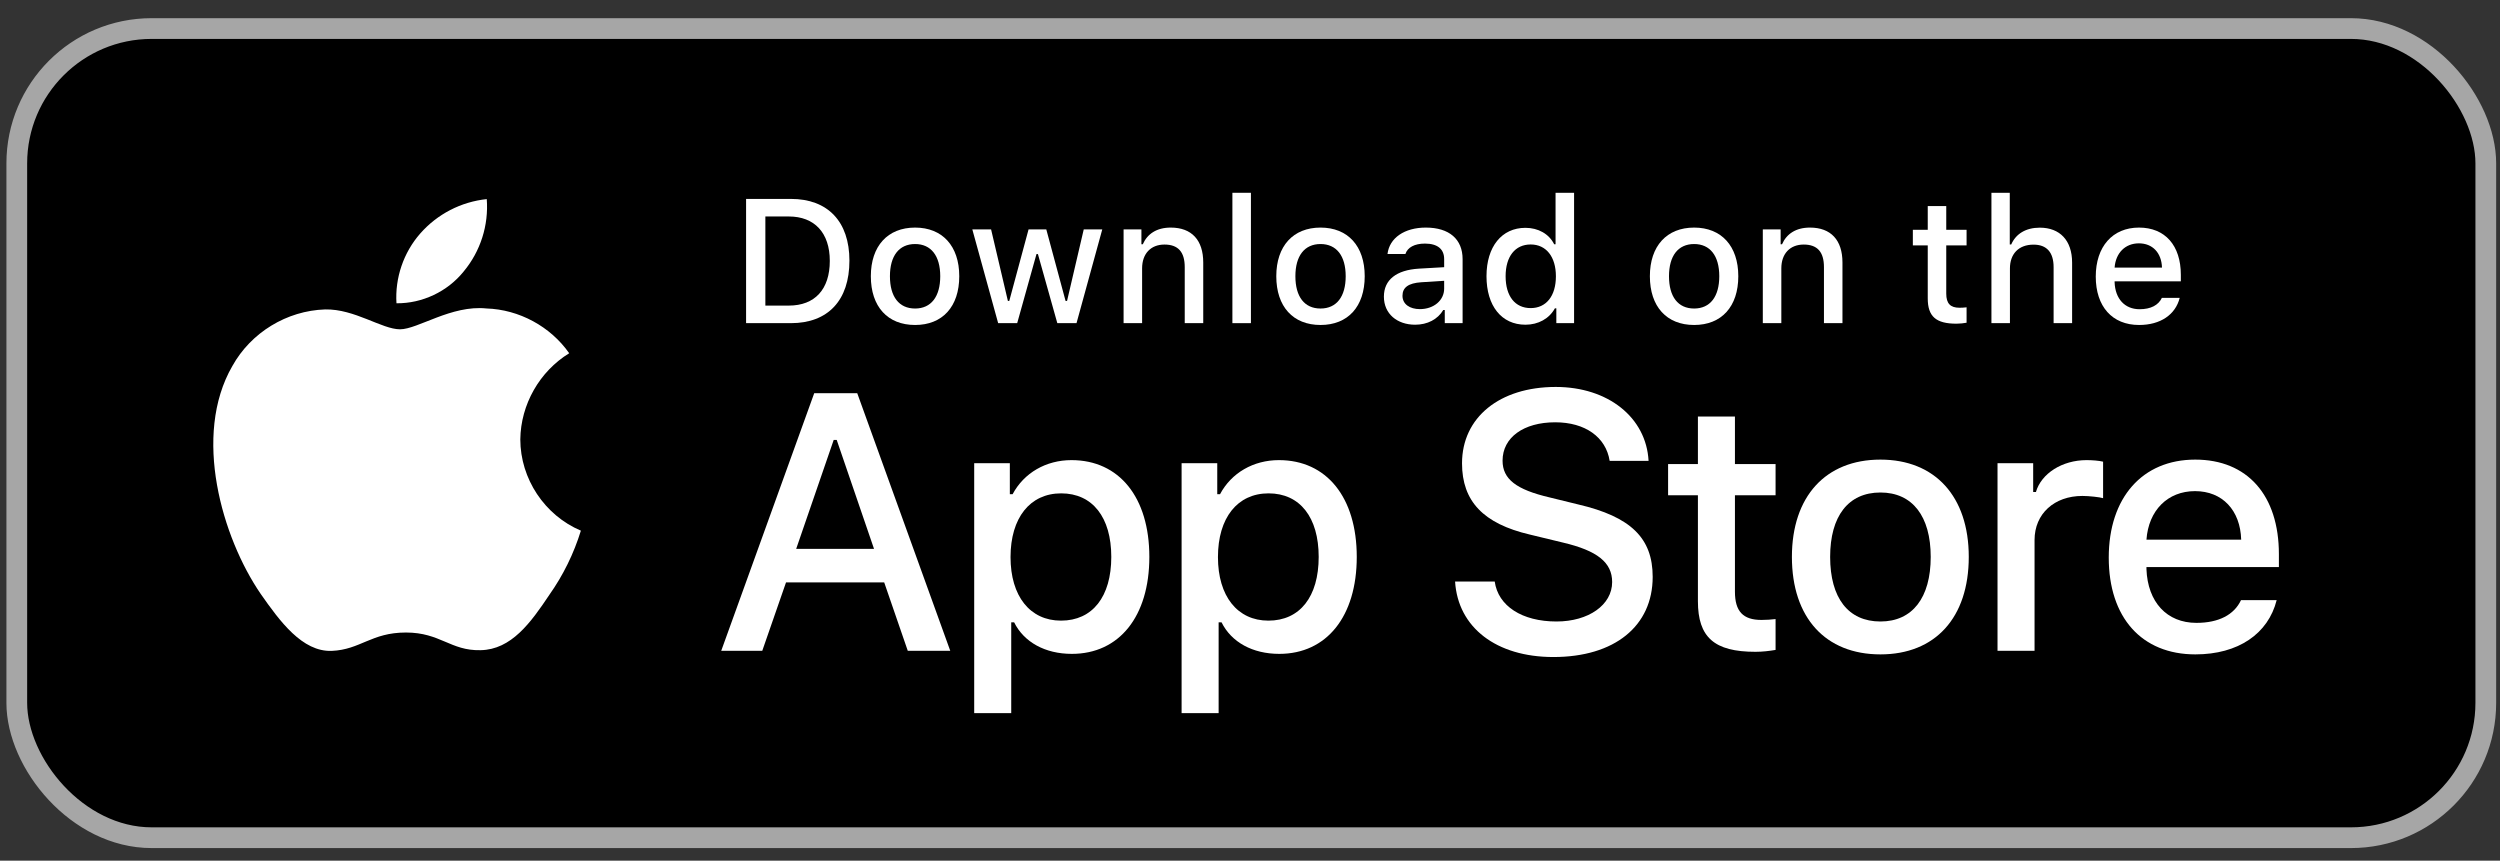 <svg width="122" height="42" viewBox="0 0 122 42" fill="none" xmlns="http://www.w3.org/2000/svg">
<rect x="0" y="0" width="122" height="42" fill="#333333" stroke="none"/>
<rect x="0.819" y="1.393" width="120.488" height="39.487" rx="6.581" fill="black"/>
<rect x="0.819" y="1.393" width="120.488" height="39.487" rx="6.581" stroke="#A6A6A6" stroke-width="1.012"/>
<path d="M82.858 20.328V22.647H81.403V24.169H82.858V29.337C82.858 31.102 83.656 31.808 85.665 31.808C86.018 31.808 86.354 31.766 86.648 31.716V30.211C86.396 30.236 86.236 30.253 85.959 30.253C85.059 30.253 84.665 29.833 84.665 28.875V24.169H86.648V22.647H84.665V20.328H82.858Z" fill="white"/>
<path d="M91.765 31.934C94.438 31.934 96.076 30.144 96.076 27.177C96.076 24.227 94.429 22.429 91.765 22.429C89.092 22.429 87.445 24.227 87.445 27.177C87.445 30.144 89.084 31.934 91.765 31.934ZM91.765 30.329C90.193 30.329 89.311 29.178 89.311 27.177C89.311 25.194 90.193 24.034 91.765 24.034C93.328 24.034 94.219 25.194 94.219 27.177C94.219 29.169 93.328 30.329 91.765 30.329Z" fill="white"/>
<path d="M97.479 31.758H99.286V26.354C99.286 25.068 100.252 24.202 101.622 24.202C101.942 24.202 102.479 24.261 102.631 24.311V22.53C102.437 22.479 102.093 22.454 101.824 22.454C100.63 22.454 99.614 23.11 99.353 24.009H99.219V22.605H97.479V31.758Z" fill="white"/>
<path d="M107.117 23.967C108.454 23.967 109.328 24.9 109.37 26.337H104.747C104.848 24.908 105.781 23.967 107.117 23.967ZM109.361 29.287C109.025 30.001 108.277 30.396 107.185 30.396C105.739 30.396 104.806 29.379 104.747 27.774V27.673H111.21V27.043C111.21 24.169 109.672 22.429 107.126 22.429C104.546 22.429 102.907 24.286 102.907 27.211C102.907 30.136 104.512 31.934 107.134 31.934C109.227 31.934 110.689 30.926 111.101 29.287H109.361Z" fill="white"/>
<path d="M71.008 28.378C71.147 30.625 73.02 32.063 75.807 32.063C78.787 32.063 80.651 30.556 80.651 28.151C80.651 26.261 79.588 25.216 77.01 24.615L75.624 24.275C73.987 23.892 73.325 23.378 73.325 22.48C73.325 21.348 74.353 20.608 75.894 20.608C77.358 20.608 78.368 21.331 78.551 22.489H80.45C80.337 20.372 78.473 18.883 75.921 18.883C73.177 18.883 71.347 20.372 71.347 22.611C71.347 24.458 72.384 25.555 74.658 26.087L76.278 26.479C77.942 26.871 78.673 27.446 78.673 28.404C78.673 29.519 77.523 30.329 75.956 30.329C74.274 30.329 73.107 29.571 72.942 28.378H71.008Z" fill="white"/>
<path d="M52.289 22.454C51.045 22.454 49.97 23.076 49.415 24.118H49.28V22.605H47.541V34.8H49.348V30.371H49.49C49.97 31.337 51.003 31.909 52.306 31.909C54.617 31.909 56.088 30.085 56.088 27.177C56.088 24.269 54.617 22.454 52.289 22.454ZM51.776 30.287C50.264 30.287 49.314 29.093 49.314 27.186C49.314 25.27 50.264 24.076 51.785 24.076C53.315 24.076 54.231 25.244 54.231 27.177C54.231 29.119 53.315 30.287 51.776 30.287Z" fill="white"/>
<path d="M62.411 22.454C61.167 22.454 60.091 23.076 59.537 24.118H59.402V22.605H57.662V34.8H59.469V30.371H59.612C60.091 31.337 61.125 31.909 62.428 31.909C64.739 31.909 66.21 30.085 66.21 27.177C66.21 24.269 64.739 22.454 62.411 22.454ZM61.898 30.287C60.386 30.287 59.436 29.093 59.436 27.186C59.436 25.27 60.386 24.076 61.907 24.076C63.436 24.076 64.352 25.244 64.352 27.177C64.352 29.119 63.436 30.287 61.898 30.287Z" fill="white"/>
<path d="M44.299 31.758H46.372L41.833 19.188H39.734L35.196 31.758H37.199L38.358 28.421H43.149L44.299 31.758ZM40.684 21.47H40.832L42.652 26.784H38.854L40.684 21.47Z" fill="white"/>
<path d="M36.409 9.707V15.77H38.599C40.406 15.77 41.452 14.657 41.452 12.72C41.452 10.812 40.397 9.707 38.599 9.707H36.409ZM37.35 10.564H38.493C39.75 10.564 40.494 11.362 40.494 12.732C40.494 14.123 39.763 14.913 38.493 14.913H37.35V10.564Z" fill="white"/>
<path d="M44.657 15.859C45.993 15.859 46.812 14.964 46.812 13.48C46.812 12.005 45.989 11.106 44.657 11.106C43.32 11.106 42.497 12.005 42.497 13.48C42.497 14.964 43.316 15.859 44.657 15.859ZM44.657 15.056C43.871 15.056 43.429 14.48 43.429 13.48C43.429 12.489 43.871 11.909 44.657 11.909C45.438 11.909 45.884 12.489 45.884 13.48C45.884 14.476 45.438 15.056 44.657 15.056Z" fill="white"/>
<path d="M53.791 11.194H52.887L52.072 14.686H52L51.059 11.194H50.194L49.252 14.686H49.185L48.365 11.194H47.449L48.71 15.77H49.639L50.58 12.4H50.651L51.597 15.77H52.534L53.791 11.194Z" fill="white"/>
<path d="M54.831 15.77H55.735V13.094C55.735 12.379 56.159 11.934 56.827 11.934C57.495 11.934 57.815 12.299 57.815 13.035V15.77H58.718V12.808C58.718 11.72 58.155 11.106 57.134 11.106C56.445 11.106 55.991 11.413 55.768 11.921H55.701V11.194H54.831V15.77Z" fill="white"/>
<path d="M60.141 15.77H61.045V9.408H60.141V15.77Z" fill="white"/>
<path d="M64.442 15.859C65.779 15.859 66.598 14.964 66.598 13.48C66.598 12.005 65.775 11.106 64.442 11.106C63.106 11.106 62.283 12.005 62.283 13.48C62.283 14.964 63.102 15.859 64.442 15.859ZM64.442 15.056C63.657 15.056 63.215 14.48 63.215 13.48C63.215 12.489 63.657 11.909 64.442 11.909C65.224 11.909 65.67 12.489 65.67 13.48C65.67 14.476 65.224 15.056 64.442 15.056Z" fill="white"/>
<path d="M69.29 15.085C68.799 15.085 68.441 14.846 68.441 14.434C68.441 14.031 68.727 13.816 69.358 13.774L70.475 13.703V14.085C70.475 14.653 69.971 15.085 69.29 15.085ZM69.059 15.846C69.66 15.846 70.16 15.585 70.433 15.127H70.505V15.77H71.375V12.644C71.375 11.677 70.727 11.106 69.58 11.106C68.542 11.106 67.803 11.61 67.71 12.396H68.584C68.685 12.072 69.034 11.887 69.538 11.887C70.156 11.887 70.475 12.161 70.475 12.644V13.039L69.236 13.11C68.147 13.178 67.534 13.652 67.534 14.476C67.534 15.312 68.177 15.846 69.059 15.846Z" fill="white"/>
<path d="M74.441 15.846C75.071 15.846 75.605 15.548 75.878 15.048H75.949V15.77H76.815V9.408H75.911V11.921H75.844C75.596 11.417 75.067 11.118 74.441 11.118C73.285 11.118 72.541 12.035 72.541 13.48C72.541 14.93 73.276 15.846 74.441 15.846ZM74.697 11.93C75.453 11.93 75.928 12.53 75.928 13.484C75.928 14.443 75.457 15.035 74.697 15.035C73.932 15.035 73.474 14.451 73.474 13.48C73.474 12.518 73.936 11.93 74.697 11.93Z" fill="white"/>
<path d="M82.674 15.859C84.01 15.859 84.829 14.964 84.829 13.48C84.829 12.005 84.006 11.106 82.674 11.106C81.337 11.106 80.514 12.005 80.514 13.48C80.514 14.964 81.333 15.859 82.674 15.859ZM82.674 15.056C81.888 15.056 81.447 14.48 81.447 13.48C81.447 12.489 81.888 11.909 82.674 11.909C83.455 11.909 83.901 12.489 83.901 13.48C83.901 14.476 83.455 15.056 82.674 15.056Z" fill="white"/>
<path d="M86.025 15.77H86.929V13.094C86.929 12.379 87.353 11.934 88.022 11.934C88.69 11.934 89.009 12.299 89.009 13.035V15.77H89.912V12.808C89.912 11.72 89.349 11.106 88.328 11.106C87.639 11.106 87.185 11.413 86.963 11.921H86.895V11.194H86.025V15.77Z" fill="white"/>
<path d="M94.074 10.055V11.215H93.347V11.976H94.074V14.56C94.074 15.443 94.473 15.796 95.477 15.796C95.654 15.796 95.822 15.775 95.969 15.749V14.997C95.843 15.01 95.763 15.018 95.624 15.018C95.175 15.018 94.977 14.808 94.977 14.329V11.976H95.969V11.215H94.977V10.055H94.074Z" fill="white"/>
<path d="M97.182 15.77H98.085V13.098C98.085 12.404 98.497 11.938 99.237 11.938C99.875 11.938 100.216 12.308 100.216 13.039V15.77H101.119V12.816C101.119 11.728 100.518 11.11 99.543 11.11C98.854 11.11 98.371 11.417 98.148 11.93H98.077V9.408H97.182V15.77Z" fill="white"/>
<path d="M104.378 11.875C105.047 11.875 105.484 12.341 105.505 13.06H103.193C103.244 12.346 103.71 11.875 104.378 11.875ZM105.5 14.535C105.332 14.892 104.958 15.09 104.412 15.09C103.689 15.09 103.223 14.581 103.193 13.779V13.728H106.425V13.413C106.425 11.976 105.656 11.106 104.383 11.106C103.092 11.106 102.273 12.035 102.273 13.497C102.273 14.959 103.076 15.859 104.387 15.859C105.433 15.859 106.164 15.354 106.37 14.535H105.5Z" fill="white"/>
<path d="M25.391 21.441C25.413 19.739 26.327 18.129 27.777 17.238C26.862 15.931 25.33 15.103 23.736 15.053C22.036 14.874 20.387 16.07 19.521 16.07C18.638 16.07 17.304 15.07 15.867 15.1C13.995 15.161 12.249 16.225 11.339 17.862C9.38 21.252 10.841 26.235 12.717 28.975C13.655 30.317 14.752 31.816 16.187 31.763C17.592 31.705 18.116 30.867 19.811 30.867C21.491 30.867 21.983 31.763 23.447 31.729C24.954 31.705 25.904 30.381 26.809 29.027C27.484 28.071 28.003 27.014 28.347 25.896C26.576 25.146 25.393 23.364 25.391 21.441Z" fill="white"/>
<path d="M22.625 13.251C23.447 12.264 23.852 10.996 23.754 9.716C22.498 9.848 21.339 10.448 20.506 11.397C19.692 12.323 19.268 13.569 19.348 14.8C20.604 14.813 21.838 14.229 22.625 13.251Z" fill="white"/>
</svg>
